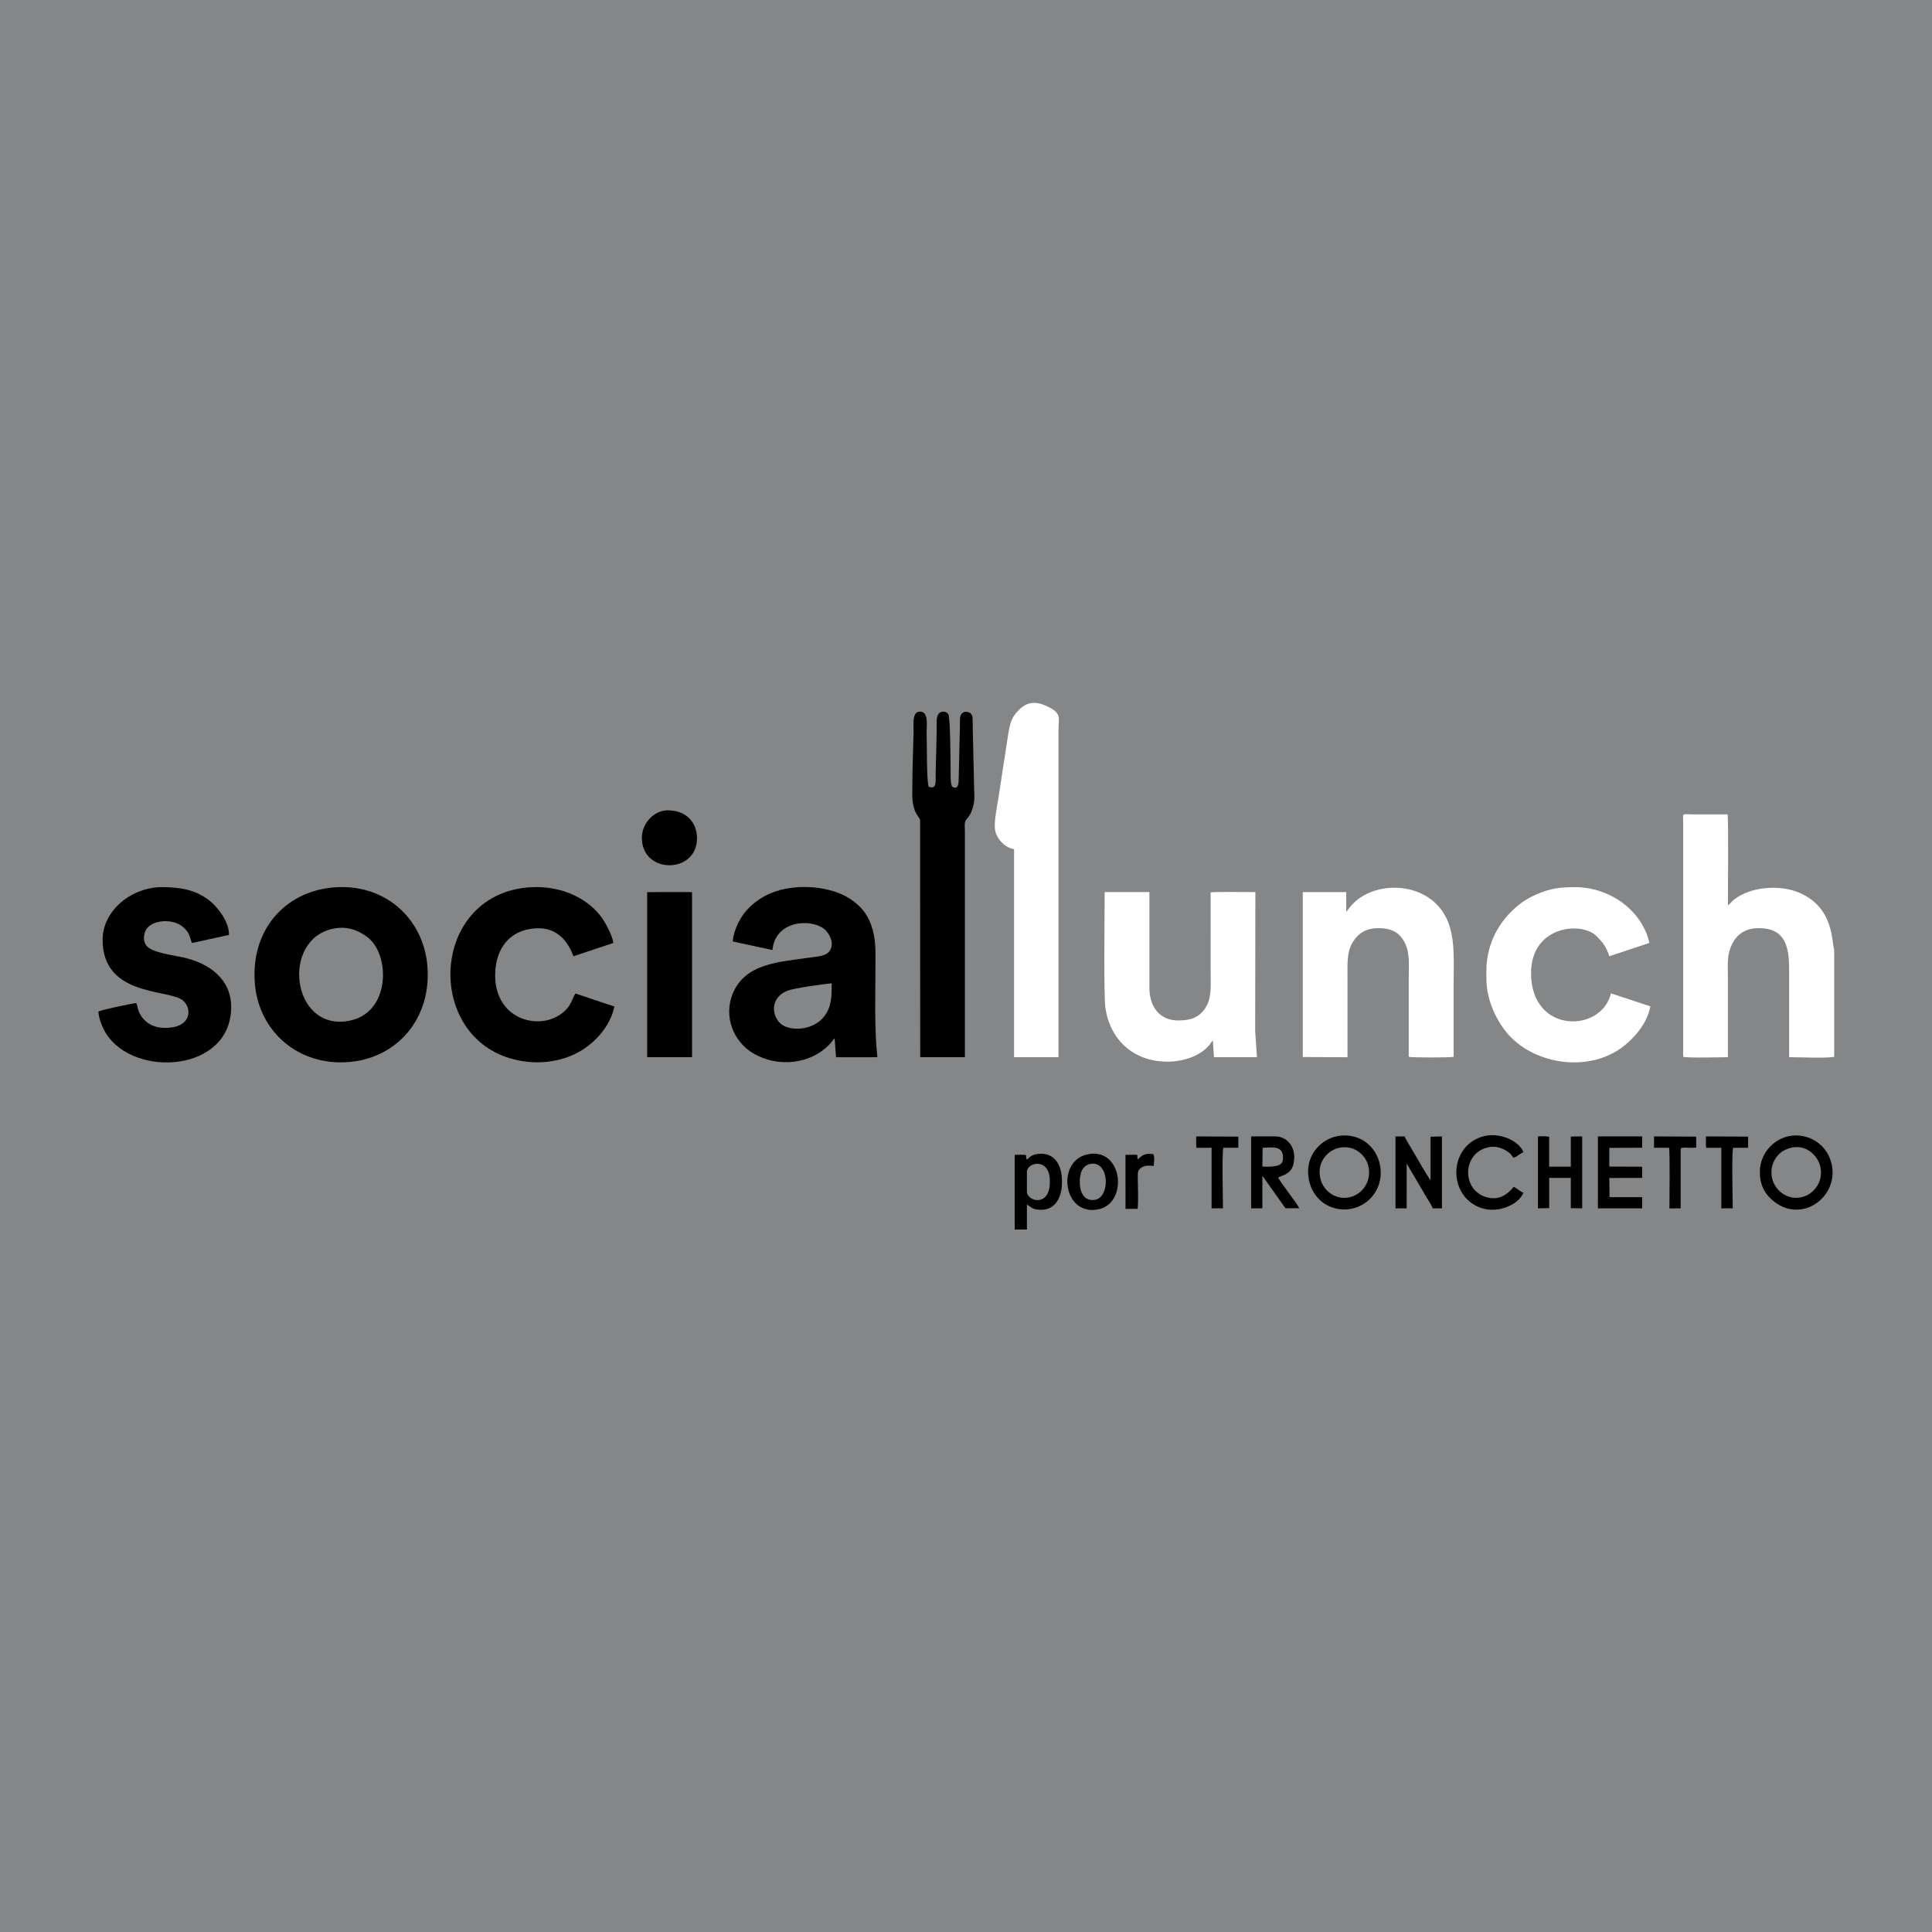 <?xml version="1.0" encoding="UTF-8"?>
<!DOCTYPE svg PUBLIC "-//W3C//DTD SVG 1.1//EN" "http://www.w3.org/Graphics/SVG/1.1/DTD/svg11.dtd">
<!-- Creator: CorelDRAW X6 -->
<svg xmlns="http://www.w3.org/2000/svg" xml:space="preserve" width="333px" height="333px" version="1.1" style="shape-rendering:geometricPrecision; text-rendering:geometricPrecision; image-rendering:optimizeQuality; fill-rule:evenodd; clip-rule:evenodd"
viewBox="0 0 103967 103967"
 xmlns:xlink="http://www.w3.org/1999/xlink">
 <defs>
  <style type="text/css">
   <![CDATA[
    .fil0 {fill:#848688}
    .fil1 {fill:black}
    .fil2 {fill:white}
   ]]>
  </style>
 </defs>
 <g id="Capa_x0020_1">
  <polygon class="fil0" points="0,0 103967,0 103967,103967 0,103967 "/>
  <g id="_320805312">
   <path class="fil1" d="M17865 47763c-2578,254 -4407,2337 -4145,5220 229,2526 2347,4436 5152,4159 2546,-252 4390,-2386 4121,-5227 -238,-2515 -2313,-4429 -5127,-4152zm73 2211c-2843,574 -2256,5534 835,4961 2265,-420 2219,-3553 1029,-4481 -460,-358 -1075,-640 -1863,-481z"/>
   <path class="fil2" d="M98704 56870l0 -5773c-146,-354 20,-2270 -1910,-3070 -1020,-422 -2560,-327 -3468,374 -142,110 -204,235 -342,309 0,-590 38,-4667 -21,-4887 -640,0 -1280,1 -1920,0 -565,-1 -467,-99 -466,466l0 12581c271,74 1989,21 2407,21 0,-1429 0,-2858 0,-4287 0,-762 -73,-1243 261,-1870 236,-443 671,-783 1386,-788 1736,-13 1648,1498 1648,2623 0,1441 0,2881 0,4322 510,0 2029,66 2424,-21z"/>
   <path class="fil1" d="M39432 50664l2137 459c142,-1582 2037,-1715 2780,-1133 212,166 565,675 338,1114 -186,358 -635,357 -1096,424 -1633,240 -3505,295 -4171,1969 -477,1199 32,2541 1105,3181 1326,791 3154,614 4196,-569 74,-84 100,-145 193,-230l78 1014 2222 -1c-168,-1584 -104,-3254 -104,-4873 0,-850 42,-1480 -230,-2246 -236,-663 -634,-1066 -1104,-1382 -1025,-691 -2785,-857 -4076,-411 -647,224 -1131,585 -1501,982 -316,339 -721,1046 -767,1701zm5323 2251c-458,42 -2030,261 -2379,399 -909,360 -868,1279 -402,1743 519,516 2205,460 2653,-874 136,-404 128,-820 128,-1269z"/>
   <path class="fil2" d="M54571 45697l0 11194 2389 0 0 -17606c0,-655 216,-910 -671,-1304 -581,-259 -1024,-209 -1456,221 -393,392 -483,692 -589,1376 -175,1142 -348,2274 -523,3411 -70,455 -266,1339 -157,1755 119,457 521,867 1006,953z"/>
   <path class="fil2" d="M62818 57133c803,0 1739,-272 2257,-892 65,-77 115,-177 193,-251l58 900 2315 1 -96 -1388 10 -7497c-425,0 -2118,-22 -2408,15 1,1416 1,2826 1,4237 0,647 68,1381 -230,1893 -317,544 -746,764 -1512,764 -1021,0 -1553,-761 -1553,-1760l0 -5150 -2407 1c0,1091 -58,5501 37,6206 228,1699 1483,2919 3336,2919z"/>
   <path class="fil2" d="M72445 49068l0 -1060 -2338 1 0 8873 2407 11c0,-1429 0,-2858 0,-4288 0,-677 -48,-1344 265,-1874 262,-443 652,-769 1356,-783 733,-14 1154,233 1426,715 320,567 248,1205 248,1908 0,1433 0,2867 0,4300 172,47 2244,47 2416,0 0,-1341 0,-2683 0,-4024 0,-1255 103,-2544 -455,-3565 -1075,-1963 -4076,-1933 -5194,-376l-131 162z"/>
   <path class="fil1" d="M49517 56892l2407 0c0,-4047 0,-8093 0,-12155 0,-279 -50,-504 92,-659 141,-154 208,-260 287,-472 187,-504 122,-818 113,-1356 -17,-1007 -48,-2000 -69,-3000 -4,-165 9,-616 -36,-742 -70,-199 -349,-265 -520,-139 -173,126 -129,422 -133,642l-70 2998c-4,246 -76,493 -339,326 -125,-100 -90,-886 -94,-1082 -9,-362 -14,-2640 -119,-2811 -76,-124 -241,-195 -421,-112 -281,130 -202,648 -209,957 -8,401 -17,803 -27,1204 -9,370 -18,763 -28,1142 -11,386 86,882 -378,703 -116,-400 -87,-2271 -107,-2854 -13,-370 121,-1135 -304,-1184 -513,-59 -390,713 -399,1093 -23,973 -66,1967 -67,2932 -1,526 -33,869 148,1330 71,180 254,385 271,478l4 12763z"/>
   <path class="fil1" d="M33066 54166l-2095 -702c-207,259 -187,722 -875,1166 -1228,793 -3435,186 -3449,-2129 -7,-1289 623,-2220 1681,-2470 1410,-332 2159,417 2531,1428l2149 -716c-64,-433 -430,-1100 -649,-1394 -970,-1305 -2787,-1853 -4506,-1517 -4805,941 -4846,8244 35,9230 1255,254 2478,32 3410,-540 713,-437 1531,-1261 1766,-2358z"/>
   <path class="fil2" d="M79985 52260l0 380c0,1362 719,2585 1358,3214 1531,1506 4304,1810 6038,439 527,-417 1254,-1180 1431,-2139l-2124 -699c-493,2133 -4297,2209 -4297,-1091 0,-2563 2762,-2808 3544,-1965 162,174 251,245 396,467 114,175 199,364 271,592l2158 -716c-420,-1830 -2213,-3002 -3996,-3002 -881,0 -1351,74 -2140,414 -231,99 -532,274 -705,399 -1079,778 -1934,2052 -1934,3708z"/>
   <path class="fil1" d="M5522 50569c0,2952 3258,2673 4209,3193 601,328 711,1551 -845,1551 -634,0 -1105,-274 -1374,-782 -90,-170 -99,-369 -178,-552 -233,16 -1901,372 -2038,454 11,384 233,896 410,1179 1518,2424 6735,2084 6735,-1420 0,-1511 -1182,-2351 -2546,-2662 -596,-136 -1691,-259 -2001,-624 -233,-275 -166,-750 40,-979 413,-458 1431,-481 1934,-28 398,358 322,561 468,847l1985 -434c32,-630 -543,-1450 -1051,-1850 -718,-564 -1526,-723 -2555,-723 -1628,0 -3192,1252 -3192,2829z"/>
   <polygon class="fil1" points="34826,56892 37114,56892 37242,56884 37241,48017 37112,48005 34826,48007 "/>
   <path class="fil1" d="M70392 63025c0,1219 867,2060 1950,2060 602,0 1077,-268 1368,-554 1207,-1185 480,-3430 -1368,-3430 -1053,0 -1950,868 -1950,1924zm1624 -1244c-633,162 -1173,823 -957,1666 158,620 825,1198 1661,956 596,-173 1103,-840 918,-1640 -146,-632 -803,-1192 -1622,-982z"/>
   <path class="fil1" d="M94701 63060c0,647 224,1097 572,1430 1433,1372 3345,202 3345,-1396 0,-1105 -857,-1993 -1984,-1993 -1051,0 -1932,902 -1932,1958zm1635 -1283c-374,103 -608,293 -780,550 -193,289 -285,676 -195,1073 142,631 796,1226 1629,1015 607,-154 1159,-823 964,-1643 -148,-625 -798,-1222 -1619,-996z"/>
   <path class="fil1" d="M54606 66165l656 0 0 -1350c205,127 261,248 620,283 294,28 564,-41 753,-181 362,-267 518,-762 516,-1340 -3,-879 -396,-1571 -1268,-1483 -358,36 -432,143 -618,308 -57,-85 -43,-112 -47,-240 -130,-36 -461,-17 -613,-17l0 4020zm656 -3105l0 1070c0,517 1233,856 1233,-518l0 -69c0,-1273 -1233,-1000 -1233,-483z"/>
   <path class="fil1" d="M34541 45083c0,1984 2967,1949 2967,34 0,-895 -616,-1510 -1570,-1510 -748,0 -1397,696 -1397,1476z"/>
   <path class="fil1" d="M67329 65026l604 0 1 -1753 1238 1746 746 1c-112,-252 -1029,-1413 -1137,-1651 265,-157 867,-169 867,-1104 0,-620 -421,-1113 -1035,-1113l-1286 0 0 3873zm603 -2252c220,22 534,14 743,-34 263,-60 377,-157 367,-475 -19,-609 -546,-528 -1096,-496l-14 1005z"/>
   <path class="fil1" d="M58492 62126c-1680,387 -1275,3374 644,2945 1605,-359 1280,-3388 -644,-2945zm212 503c-478,74 -621,543 -594,1088 25,498 275,950 829,847 814,-151 767,-2091 -234,-1935z"/>
   <path class="fil1" d="M75093 65026l604 0 1 -2408 1056 1792c94,165 286,450 349,615l492 2 0 -3873 -613 16 1 2352 -373 -589c-110,-193 -229,-388 -342,-589 -115,-203 -229,-386 -343,-588 -108,-189 -266,-422 -334,-600l-496 -2 0 3873z"/>
   <polygon class="fil1" points="85988,65026 88369,65026 88369,64423 86614,64422 86602,63392 88369,63387 88369,62784 86601,62777 86603,61770 88369,61765 88369,61153 85989,61153 "/>
   <path class="fil1" d="M81979 64188c-165,-68 -349,-240 -520,-323 -376,463 -851,762 -1526,541 -1217,-399 -1238,-2160 -53,-2606 475,-179 899,-77 1287,198 161,115 144,154 284,306 161,-39 356,-236 530,-303 -219,-593 -1312,-1139 -2270,-819 -1787,596 -1789,3218 1,3825 930,315 2034,-210 2267,-819z"/>
   <path class="fil1" d="M82762 65026l605 -13 -1 -1626 1164 0 0 1630 613 8 0 -3873 -613 8 0 1622 -1166 0 2 -1609c-201,-43 -378,-24 -604,-21l0 3873z"/>
   <path class="fil1" d="M91803 61645l13 122 815 -1 0 3261 613 -6c0,-532 -67,-2935 21,-3254l806 -3 0 -599 -2269 -11 0 492z"/>
   <path class="fil1" d="M64371 61645l12 122 816 -1 0 3261 613 -6c0,-532 -67,-2935 21,-3254l806 -3 0 -599 -2269 -11 0 492z"/>
   <path class="fil1" d="M89008 61766l811 0c52,301 18,2753 18,3261l604 0 0 -3174c0,-177 450,-43 837,-99l0 -589 -2269 -11 0 613z"/>
   <path class="fil1" d="M61220 62376c-71,-296 192,-230 -654,-230l1 2907 655 0c45,-467 10,-1127 8,-1613 -1,-340 -29,-448 191,-604 198,-141 422,-114 665,-93 15,-193 57,-453 -15,-627 -267,-59 -507,-26 -706,150 -41,37 -35,40 -69,69l-31 25c-62,40 6,21 -45,16z"/>
  </g>
 </g>
</svg>

